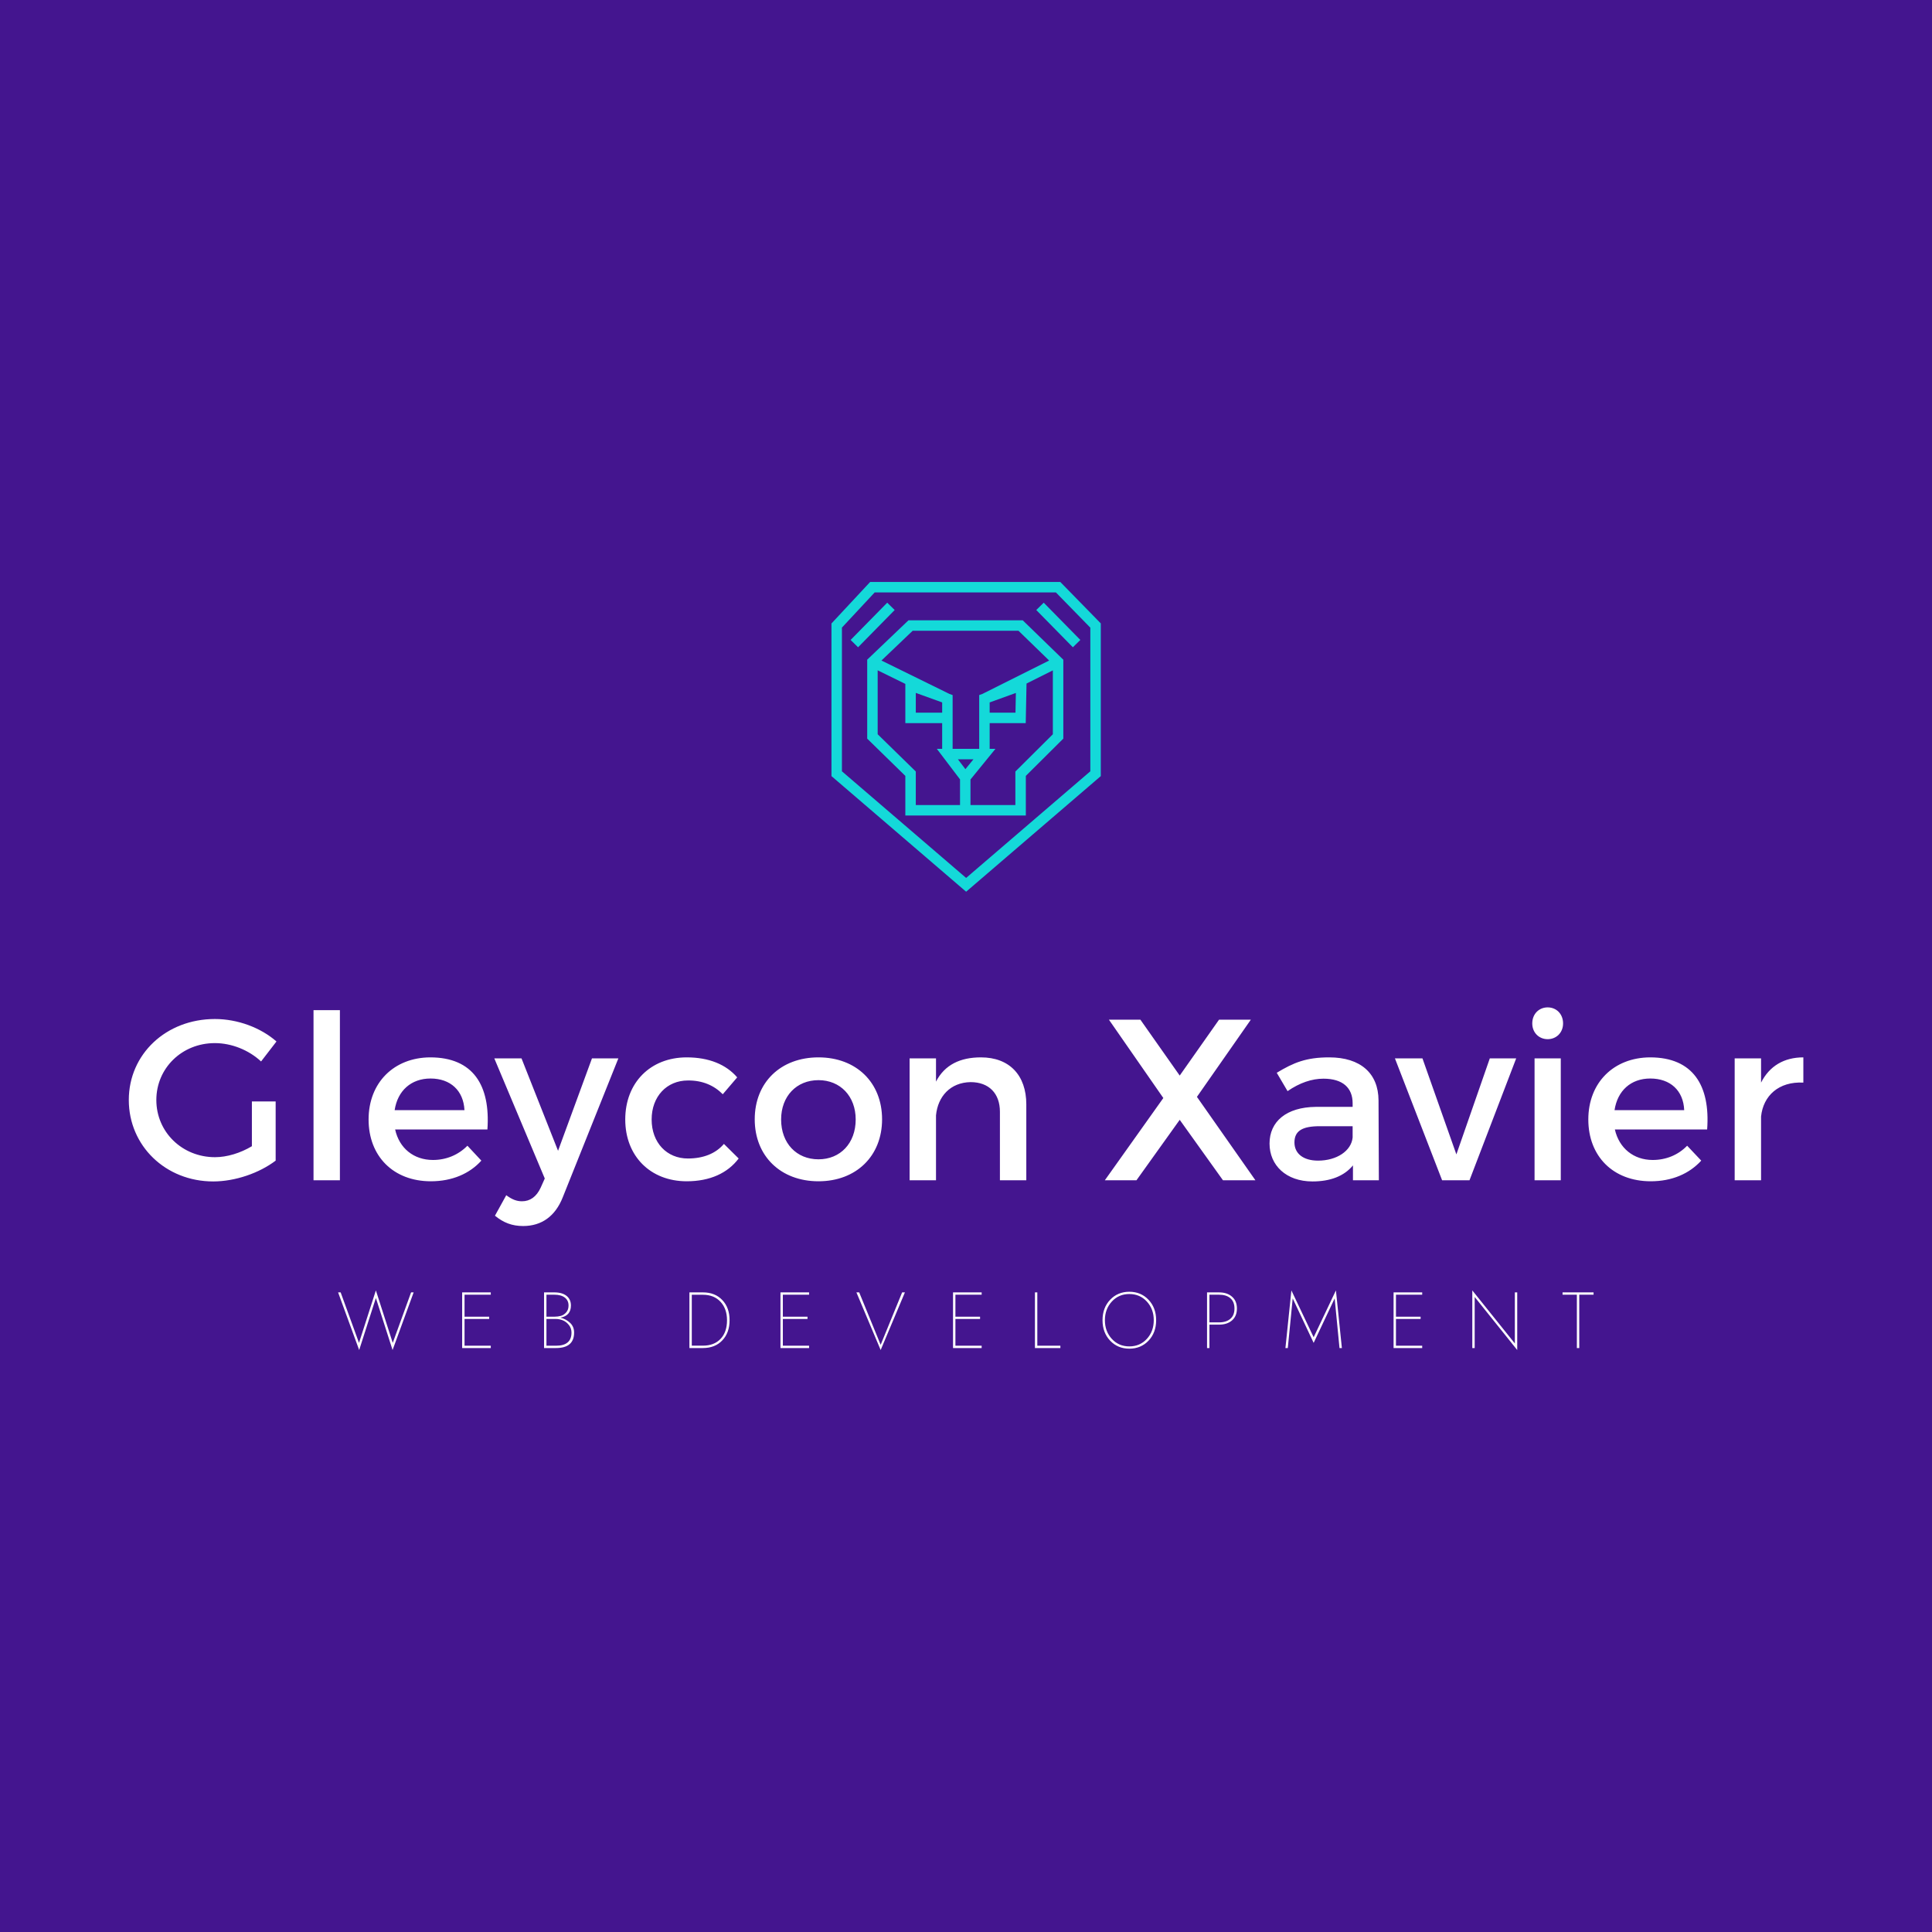 <svg data-v-fde0c5aa="" xmlns="http://www.w3.org/2000/svg" viewBox="0 0 300 300" class="iconAboveSlogan"><!----><defs data-v-fde0c5aa=""><!----></defs><rect data-v-fde0c5aa="" fill="#44158F" x="0" y="0" width="300px" height="300px" class="logo-background-square"></rect><defs data-v-fde0c5aa=""><!----></defs><g data-v-fde0c5aa="" id="9934640f-68a7-4d7b-9ce6-a3c60954630a" fill="#ffffff" transform="matrix(2.545,0,0,2.545,18.779,147.442)"><path d="M0.48 9.18C0.48 11.98 2.73 14.15 5.63 14.15C6.97 14.15 8.44 13.64 9.44 12.88L9.44 9.27L7.99 9.27L7.99 12.00C7.29 12.42 6.47 12.67 5.74 12.67C3.74 12.67 2.16 11.14 2.16 9.18C2.16 7.24 3.72 5.71 5.73 5.71C6.75 5.71 7.80 6.13 8.55 6.83L9.49 5.61C8.53 4.77 7.13 4.24 5.73 4.24C2.76 4.24 0.48 6.38 0.48 9.18ZM11.75 14.08L13.36 14.08L13.36 3.70L11.75 3.70ZM15.11 10.37C15.11 12.61 16.62 14.14 18.91 14.14C20.20 14.14 21.27 13.68 21.99 12.88L21.14 11.97C20.59 12.53 19.85 12.84 19.04 12.84C17.86 12.84 16.98 12.12 16.73 10.98L22.36 10.98C22.55 8.29 21.49 6.58 18.87 6.58C16.66 6.59 15.11 8.12 15.11 10.37ZM16.70 9.80C16.88 8.61 17.71 7.87 18.89 7.87C20.10 7.87 20.90 8.60 20.96 9.80ZM22.78 6.64L25.86 13.97L25.61 14.53C25.35 15.09 24.96 15.36 24.47 15.36C24.14 15.36 23.86 15.25 23.51 14.99L22.82 16.24C23.34 16.67 23.87 16.87 24.54 16.87C25.66 16.87 26.50 16.28 26.96 15.11L30.35 6.64L28.74 6.64L26.67 12.28L24.44 6.64ZM30.77 10.37C30.77 12.61 32.31 14.14 34.52 14.14C35.94 14.14 37.02 13.64 37.69 12.75L36.79 11.86C36.29 12.45 35.53 12.75 34.59 12.75C33.31 12.75 32.38 11.79 32.38 10.37C32.38 8.96 33.31 7.99 34.59 7.99C35.49 7.98 36.20 8.30 36.72 8.83L37.60 7.80C36.92 7.01 35.87 6.58 34.52 6.58C32.31 6.58 30.77 8.12 30.77 10.37ZM38.67 10.36C38.67 12.60 40.25 14.14 42.56 14.14C44.86 14.14 46.44 12.60 46.44 10.36C46.44 8.11 44.86 6.58 42.56 6.58C40.25 6.58 38.67 8.11 38.67 10.36ZM40.28 10.37C40.28 8.95 41.22 7.97 42.56 7.97C43.89 7.97 44.83 8.95 44.83 10.37C44.83 11.82 43.89 12.80 42.56 12.80C41.22 12.80 40.28 11.82 40.28 10.37ZM48.12 14.08L49.73 14.08L49.73 10.12C49.84 8.96 50.61 8.11 51.84 8.09C52.96 8.09 53.63 8.78 53.63 9.90L53.63 14.08L55.24 14.08L55.24 9.45C55.24 7.67 54.21 6.58 52.47 6.58C51.21 6.58 50.26 7.03 49.73 8.06L49.73 6.64L48.12 6.64ZM60.03 14.08L61.96 14.08L64.60 10.39L67.24 14.08L69.22 14.08L65.65 8.99L68.94 4.28L67.00 4.28L64.60 7.69L62.20 4.28L60.28 4.28L63.60 9.06ZM70.08 11.84C70.08 13.16 71.09 14.15 72.70 14.15C73.78 14.15 74.63 13.83 75.17 13.17L75.17 14.08L76.75 14.08L76.73 9.20C76.72 7.56 75.64 6.58 73.72 6.58C72.31 6.58 71.55 6.90 70.52 7.52L71.18 8.64C71.92 8.13 72.66 7.88 73.37 7.88C74.55 7.88 75.15 8.44 75.15 9.38L75.15 9.60L72.90 9.60C71.11 9.62 70.08 10.49 70.08 11.84ZM71.60 11.77C71.60 11.06 72.09 10.78 73.14 10.78L75.15 10.78L75.15 11.47C75.07 12.28 74.19 12.88 73.04 12.88C72.14 12.88 71.60 12.45 71.60 11.77ZM77.73 6.64L80.61 14.08L82.28 14.08L85.13 6.64L83.52 6.64L81.48 12.50L79.41 6.64ZM86.11 4.51C86.11 5.07 86.52 5.47 87.05 5.47C87.58 5.47 87.99 5.07 87.99 4.51C87.99 3.93 87.58 3.53 87.05 3.53C86.52 3.53 86.11 3.93 86.11 4.51ZM86.25 14.08L87.85 14.08L87.85 6.64L86.25 6.64ZM89.53 10.37C89.53 12.61 91.04 14.14 93.34 14.14C94.63 14.14 95.69 13.68 96.42 12.88L95.56 11.97C95.02 12.53 94.28 12.84 93.46 12.84C92.29 12.84 91.41 12.12 91.15 10.98L96.78 10.98C96.98 8.29 95.91 6.58 93.30 6.58C91.08 6.59 89.53 8.12 89.53 10.37ZM91.13 9.80C91.31 8.61 92.13 7.87 93.31 7.87C94.53 7.87 95.33 8.60 95.38 9.80ZM98.46 14.08L100.07 14.08L100.07 10.19C100.20 8.92 101.15 8.04 102.65 8.12L102.65 6.58C101.47 6.58 100.58 7.11 100.07 8.12L100.07 6.64L98.46 6.64Z"></path></g><defs data-v-fde0c5aa=""><!----></defs><g data-v-fde0c5aa="" id="ecd7fe74-bca2-457f-9ecc-86d55e83a91e" stroke="none" fill="#14D9D9" transform="matrix(0.492,0,0,0.492,125.666,89.873)"><path d="M49.5 98.766L7 62.277V14.105L19.211 1h60.004L92 14.082v48.195L49.5 98.766zM10.301 60.761L49.5 94.415l39.198-33.654V15.427L77.826 4.301H20.647L10.301 15.405v45.356zm58.042 13.96h-38.03V62.213L18.279 50.452v-24.92l13.024-12.427h36.06l12.81 12.435v24.904l-11.83 11.762v12.515zM50.876 71.42h14.166V60.833L76.871 49.07V28.908l-8.309 4.156-.252 12.5H56.928v8.113h1.822l-7.874 9.665v8.078zm-17.262 0h13.96v-8.109l-7.313-9.634h1.675v-8.113H30.313V33.179l-8.733-4.292v20.176l12.034 11.761V71.42zm13.297-14.441l2.36 3.107 2.532-3.107h-4.892zm-1.674-3.302h8.389V36.702l.999-.359 21.078-10.541-9.68-9.397H32.625L22.779 25.8l21.453 10.54 1.005.362v16.975zm11.691-11.414h8.147l.125-6.229-8.272 2.987v3.242zm-23.314 0h8.322v-3.242l-8.322-3.005v6.247zm49.575-20.645L71.636 9.858l2.355-2.313 11.553 11.759-2.355 2.314zm-67.791 0l-2.355-2.314L24.597 7.545l2.355 2.313-11.554 11.76z"></path></g><defs data-v-fde0c5aa=""><!----></defs><g data-v-fde0c5aa="" id="214b9f03-6bb1-4e0e-a783-e481eb5e8b5e" fill="#ffffff" transform="matrix(0.882,0,0,0.882,52.253,198.211)"><path d="M3.96 11.69L0.73 2.80L0.28 2.80L3.99 12.95L6.93 3.79L9.87 12.95L13.58 2.80L13.13 2.80L9.90 11.69L6.93 2.45ZM22.54 7.48L26.88 7.48L26.88 7.08L22.54 7.08L22.54 3.21L27.16 3.21L27.16 2.80L22.12 2.80L22.12 12.60L27.16 12.60L27.16 12.19L22.54 12.19ZM36.54 2.80L36.54 12.60L38.64 12.60C40.77 12.60 41.83 11.69 41.83 9.87C41.83 9.19 41.60 8.62 41.13 8.17C40.65 7.72 40.09 7.41 39.42 7.25C40.66 7.02 41.27 6.30 41.27 5.11C41.27 4.40 41.02 3.84 40.51 3.42C40.00 3.01 39.28 2.80 38.36 2.80ZM36.96 7.08L36.96 3.21L38.36 3.21C39.13 3.21 39.74 3.37 40.19 3.71C40.63 4.05 40.85 4.51 40.85 5.11C40.85 5.60 40.72 5.99 40.45 6.31C40.18 6.62 39.87 6.83 39.52 6.93C39.16 7.03 38.78 7.08 38.36 7.08ZM36.96 7.48L38.64 7.48C39.04 7.48 39.44 7.56 39.84 7.72C40.25 7.88 40.60 8.16 40.91 8.54C41.22 8.92 41.37 9.37 41.37 9.87C41.37 11.42 40.46 12.19 38.64 12.19L36.96 12.19ZM62.13 2.80L62.13 12.60L64.51 12.60C65.93 12.60 67.07 12.15 67.92 11.25C68.78 10.35 69.20 9.17 69.20 7.70C69.20 6.23 68.78 5.05 67.92 4.15C67.07 3.25 65.93 2.80 64.51 2.80ZM62.55 3.22L64.51 3.22C65.81 3.22 66.84 3.63 67.61 4.46C68.37 5.28 68.75 6.37 68.75 7.70C68.75 9.09 68.38 10.18 67.62 10.98C66.86 11.78 65.83 12.18 64.51 12.18L62.55 12.18ZM78.58 7.48L82.92 7.48L82.92 7.08L78.58 7.08L78.58 3.21L83.20 3.21L83.20 2.80L78.16 2.80L78.16 12.60L83.20 12.60L83.20 12.19L78.58 12.19ZM95.80 12.03L92.02 2.80L91.53 2.80L95.80 12.95L100.07 2.80L99.58 2.80ZM108.96 7.48L113.30 7.48L113.30 7.08L108.96 7.08L108.96 3.21L113.58 3.21L113.58 2.80L108.54 2.80L108.54 12.60L113.58 12.60L113.58 12.19L108.96 12.19ZM122.96 2.80L122.96 12.60L127.44 12.60L127.44 12.19L123.38 12.19L123.38 2.80ZM135.28 7.70C135.28 6.38 135.69 5.29 136.50 4.41C137.31 3.53 138.34 3.09 139.58 3.09C140.82 3.09 141.85 3.53 142.66 4.41C143.47 5.29 143.88 6.38 143.88 7.70C143.88 9.02 143.47 10.11 142.66 10.99C141.85 11.87 140.82 12.31 139.58 12.31C138.34 12.31 137.31 11.87 136.50 10.99C135.69 10.11 135.28 9.02 135.28 7.70ZM134.86 7.70C134.86 9.16 135.31 10.36 136.20 11.30C137.09 12.24 138.22 12.71 139.58 12.71C140.94 12.71 142.07 12.24 142.96 11.30C143.85 10.36 144.30 9.16 144.30 7.70C144.30 6.24 143.85 5.04 142.96 4.10C142.07 3.16 140.94 2.69 139.58 2.69C138.22 2.69 137.09 3.16 136.20 4.10C135.31 5.04 134.86 6.24 134.86 7.70ZM153.26 2.80L153.26 12.60L153.68 12.60L153.68 8.48L155.36 8.48C156.32 8.48 157.09 8.23 157.66 7.73C158.24 7.22 158.52 6.53 158.52 5.64C158.52 4.76 158.24 4.06 157.66 3.56C157.09 3.05 156.32 2.80 155.36 2.80ZM153.68 3.21L155.36 3.21C156.22 3.21 156.89 3.41 157.37 3.83C157.85 4.24 158.09 4.85 158.09 5.64C158.09 6.44 157.85 7.04 157.37 7.45C156.89 7.87 156.22 8.08 155.36 8.08L153.68 8.08ZM175.73 3.86L176.58 12.60L177.00 12.60L175.95 2.45L172.03 10.70L168.11 2.45L167.06 12.60L167.48 12.60L168.34 3.86L172.03 11.69ZM186.52 7.48L190.86 7.48L190.86 7.08L186.52 7.08L186.52 3.21L191.14 3.21L191.14 2.80L186.10 2.80L186.10 12.60L191.14 12.60L191.14 12.19L186.52 12.19ZM207.45 2.80L207.45 11.79L199.96 2.45L199.96 12.60L200.38 12.60L200.38 3.61L207.87 12.95L207.87 2.80ZM215.85 3.21L218.37 3.21L218.37 12.60L218.79 12.60L218.79 3.21L221.31 3.21L221.31 2.80L215.85 2.80Z"></path></g></svg>